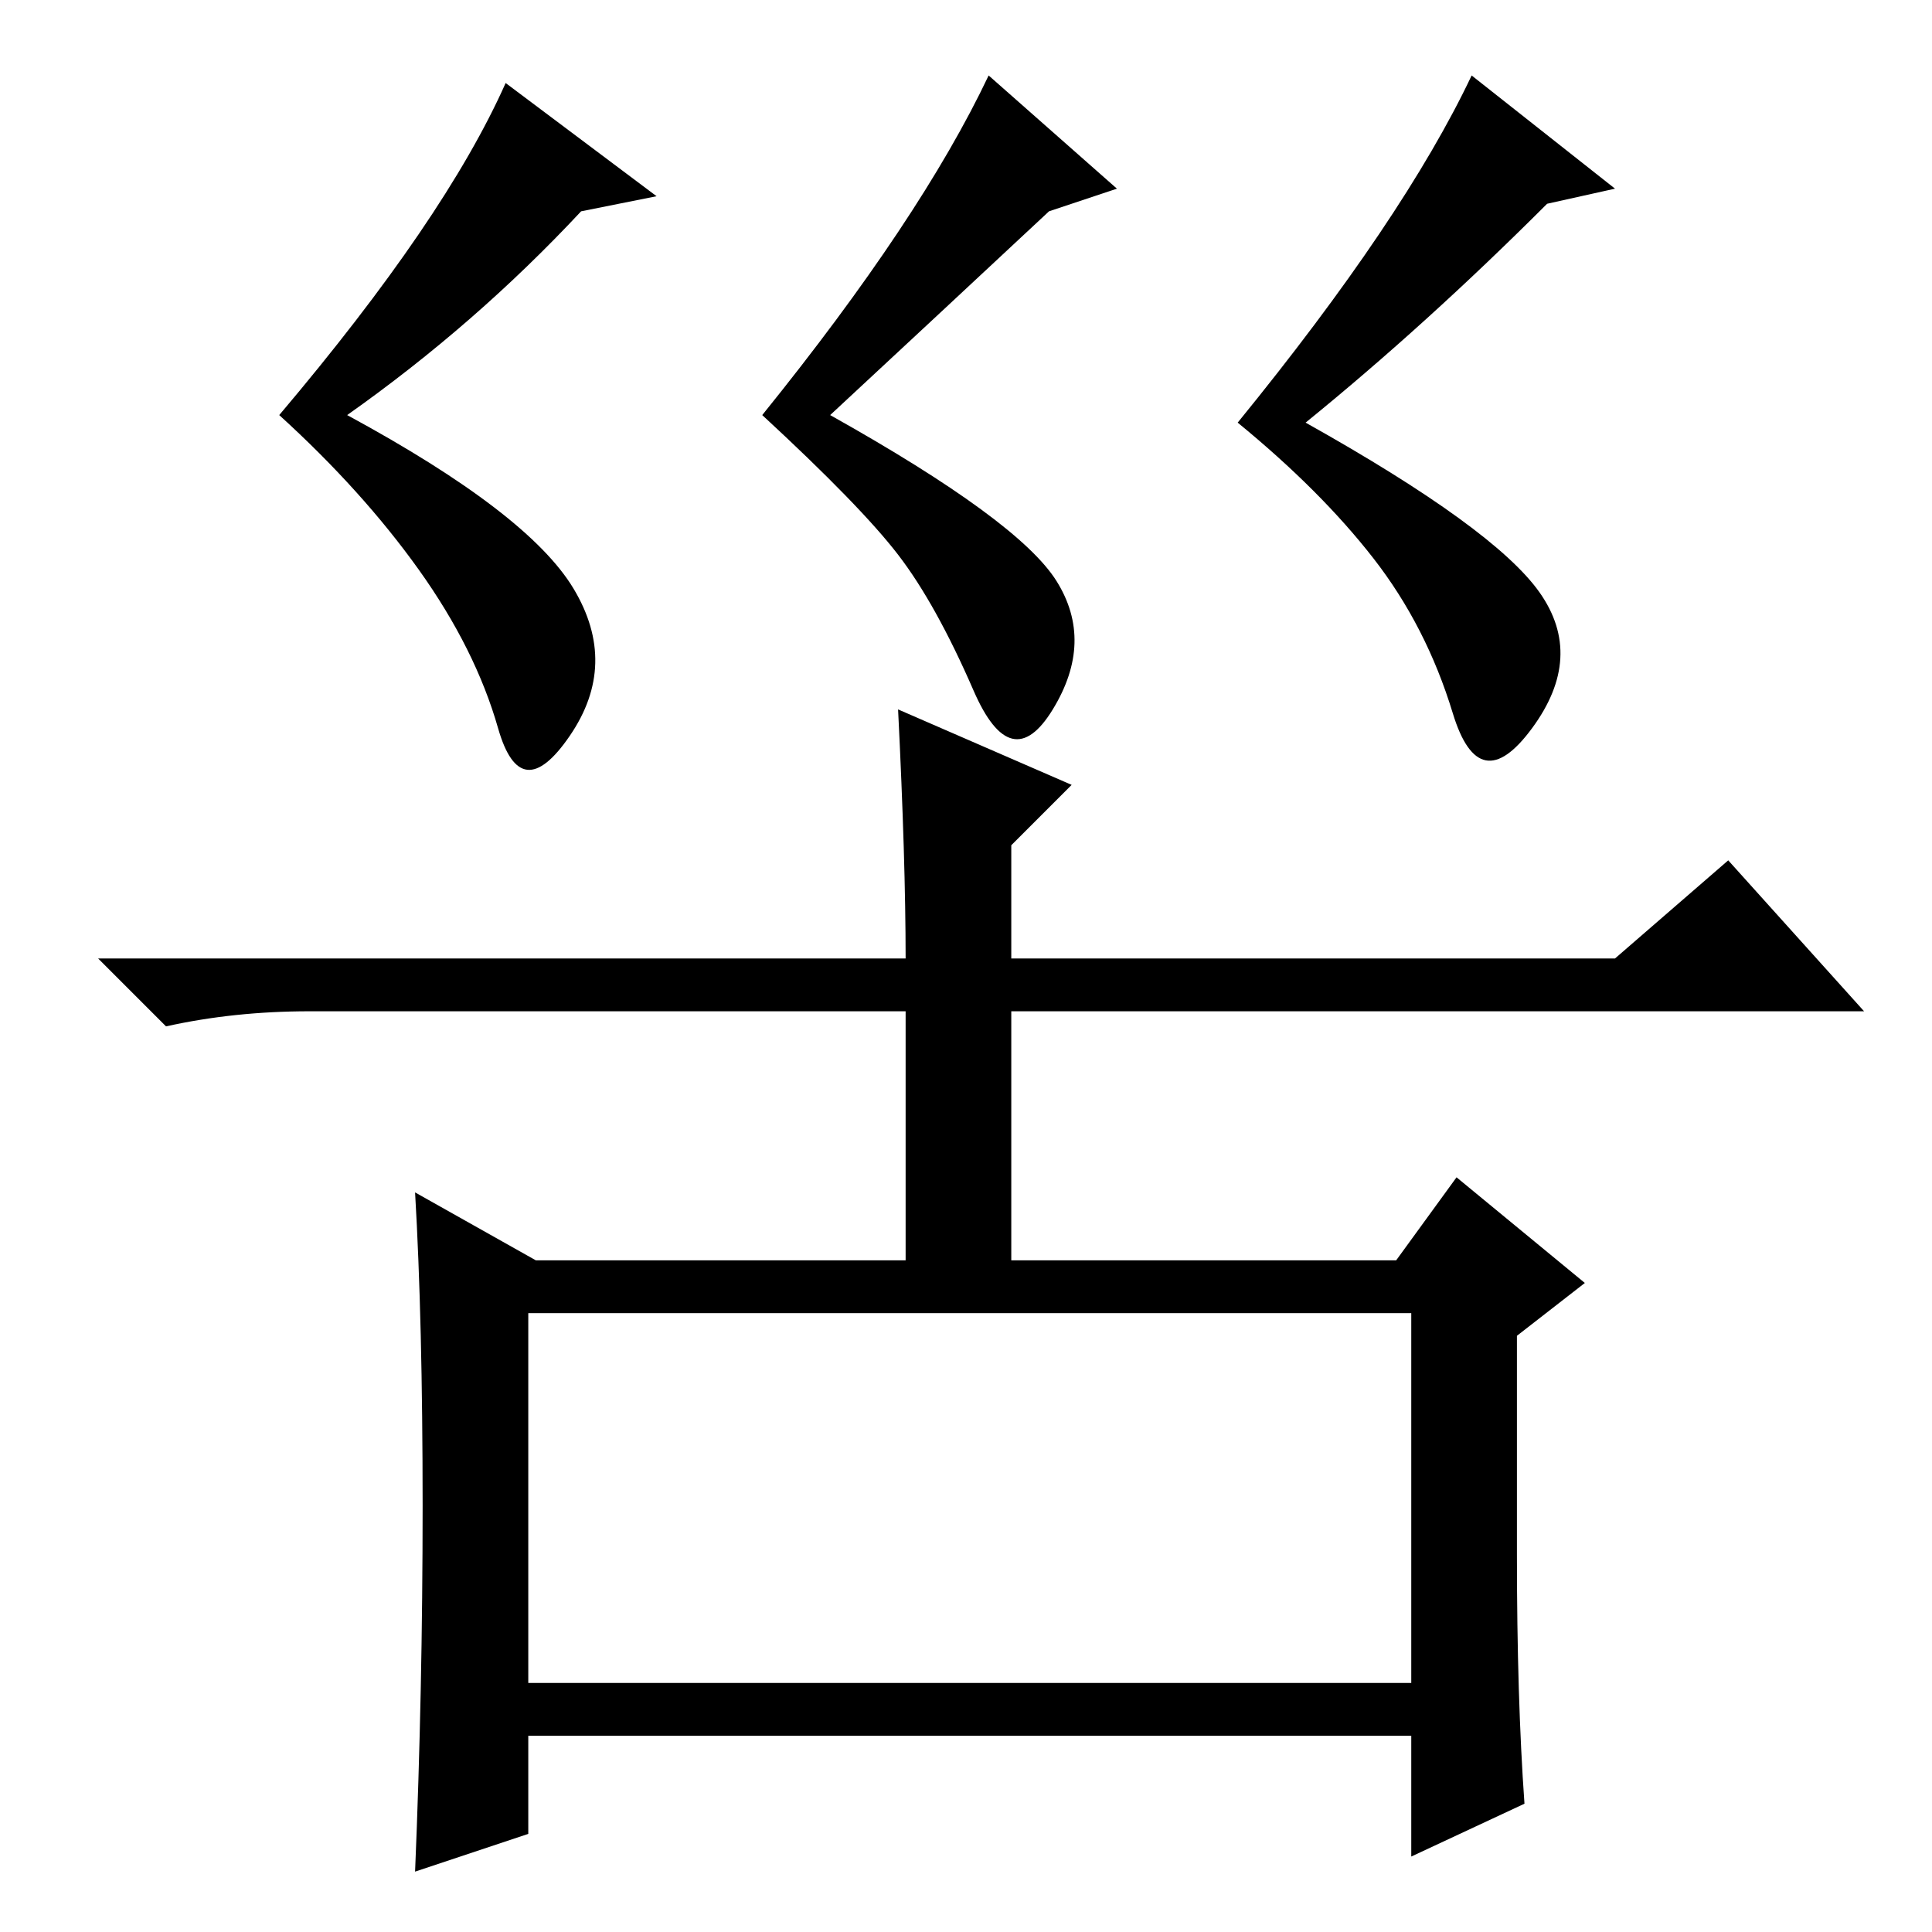 <?xml version="1.0" standalone="no"?>
<!DOCTYPE svg PUBLIC "-//W3C//DTD SVG 1.1//EN" "http://www.w3.org/Graphics/SVG/1.1/DTD/svg11.dtd" >
<svg xmlns="http://www.w3.org/2000/svg" xmlns:xlink="http://www.w3.org/1999/xlink" version="1.1" viewBox="0 -36 256 256">
  <g transform="matrix(1 0 0 -1 0 220)">
   <path fill="currentColor"
d="M76 178q6 -10 -0.5 -19.5t-9.5 1t-10.5 21t-18.5 20.5q22 26 30 44l20 -15l-10 -2q-14 -15 -31 -27q24 -13 30 -23zM56 56.5q0 24.5 -1 41.5l16 -9h49v33h-79q-10 0 -19 -2l-9 9h107q0 13 -1 33l23 -10l-8 -8v-15h80l15 13l18 -20h-113v-33h51l8 11l17 -14l-9 -7v-29
q0 -19 1 -33l-15 -7v16h-117v-13l-15 -5q1 24 1 48.5zM70 33h117v49h-117v-49zM140 179q5 -8 -0.5 -17t-10.5 2.5t-10 18t-18 18.5q21 26 30 45l17 -15l-9 -3q-15 -14 -29 -27q25 -14 30 -22zM204 177.5q6 -8.5 -1 -18t-10.5 2t-10.5 20.5t-18 18q22 27 31 46l19 -15l-9 -2
q-16 -16 -32 -29q25 -14 31 -22.5z" />
  </g>

</svg>
